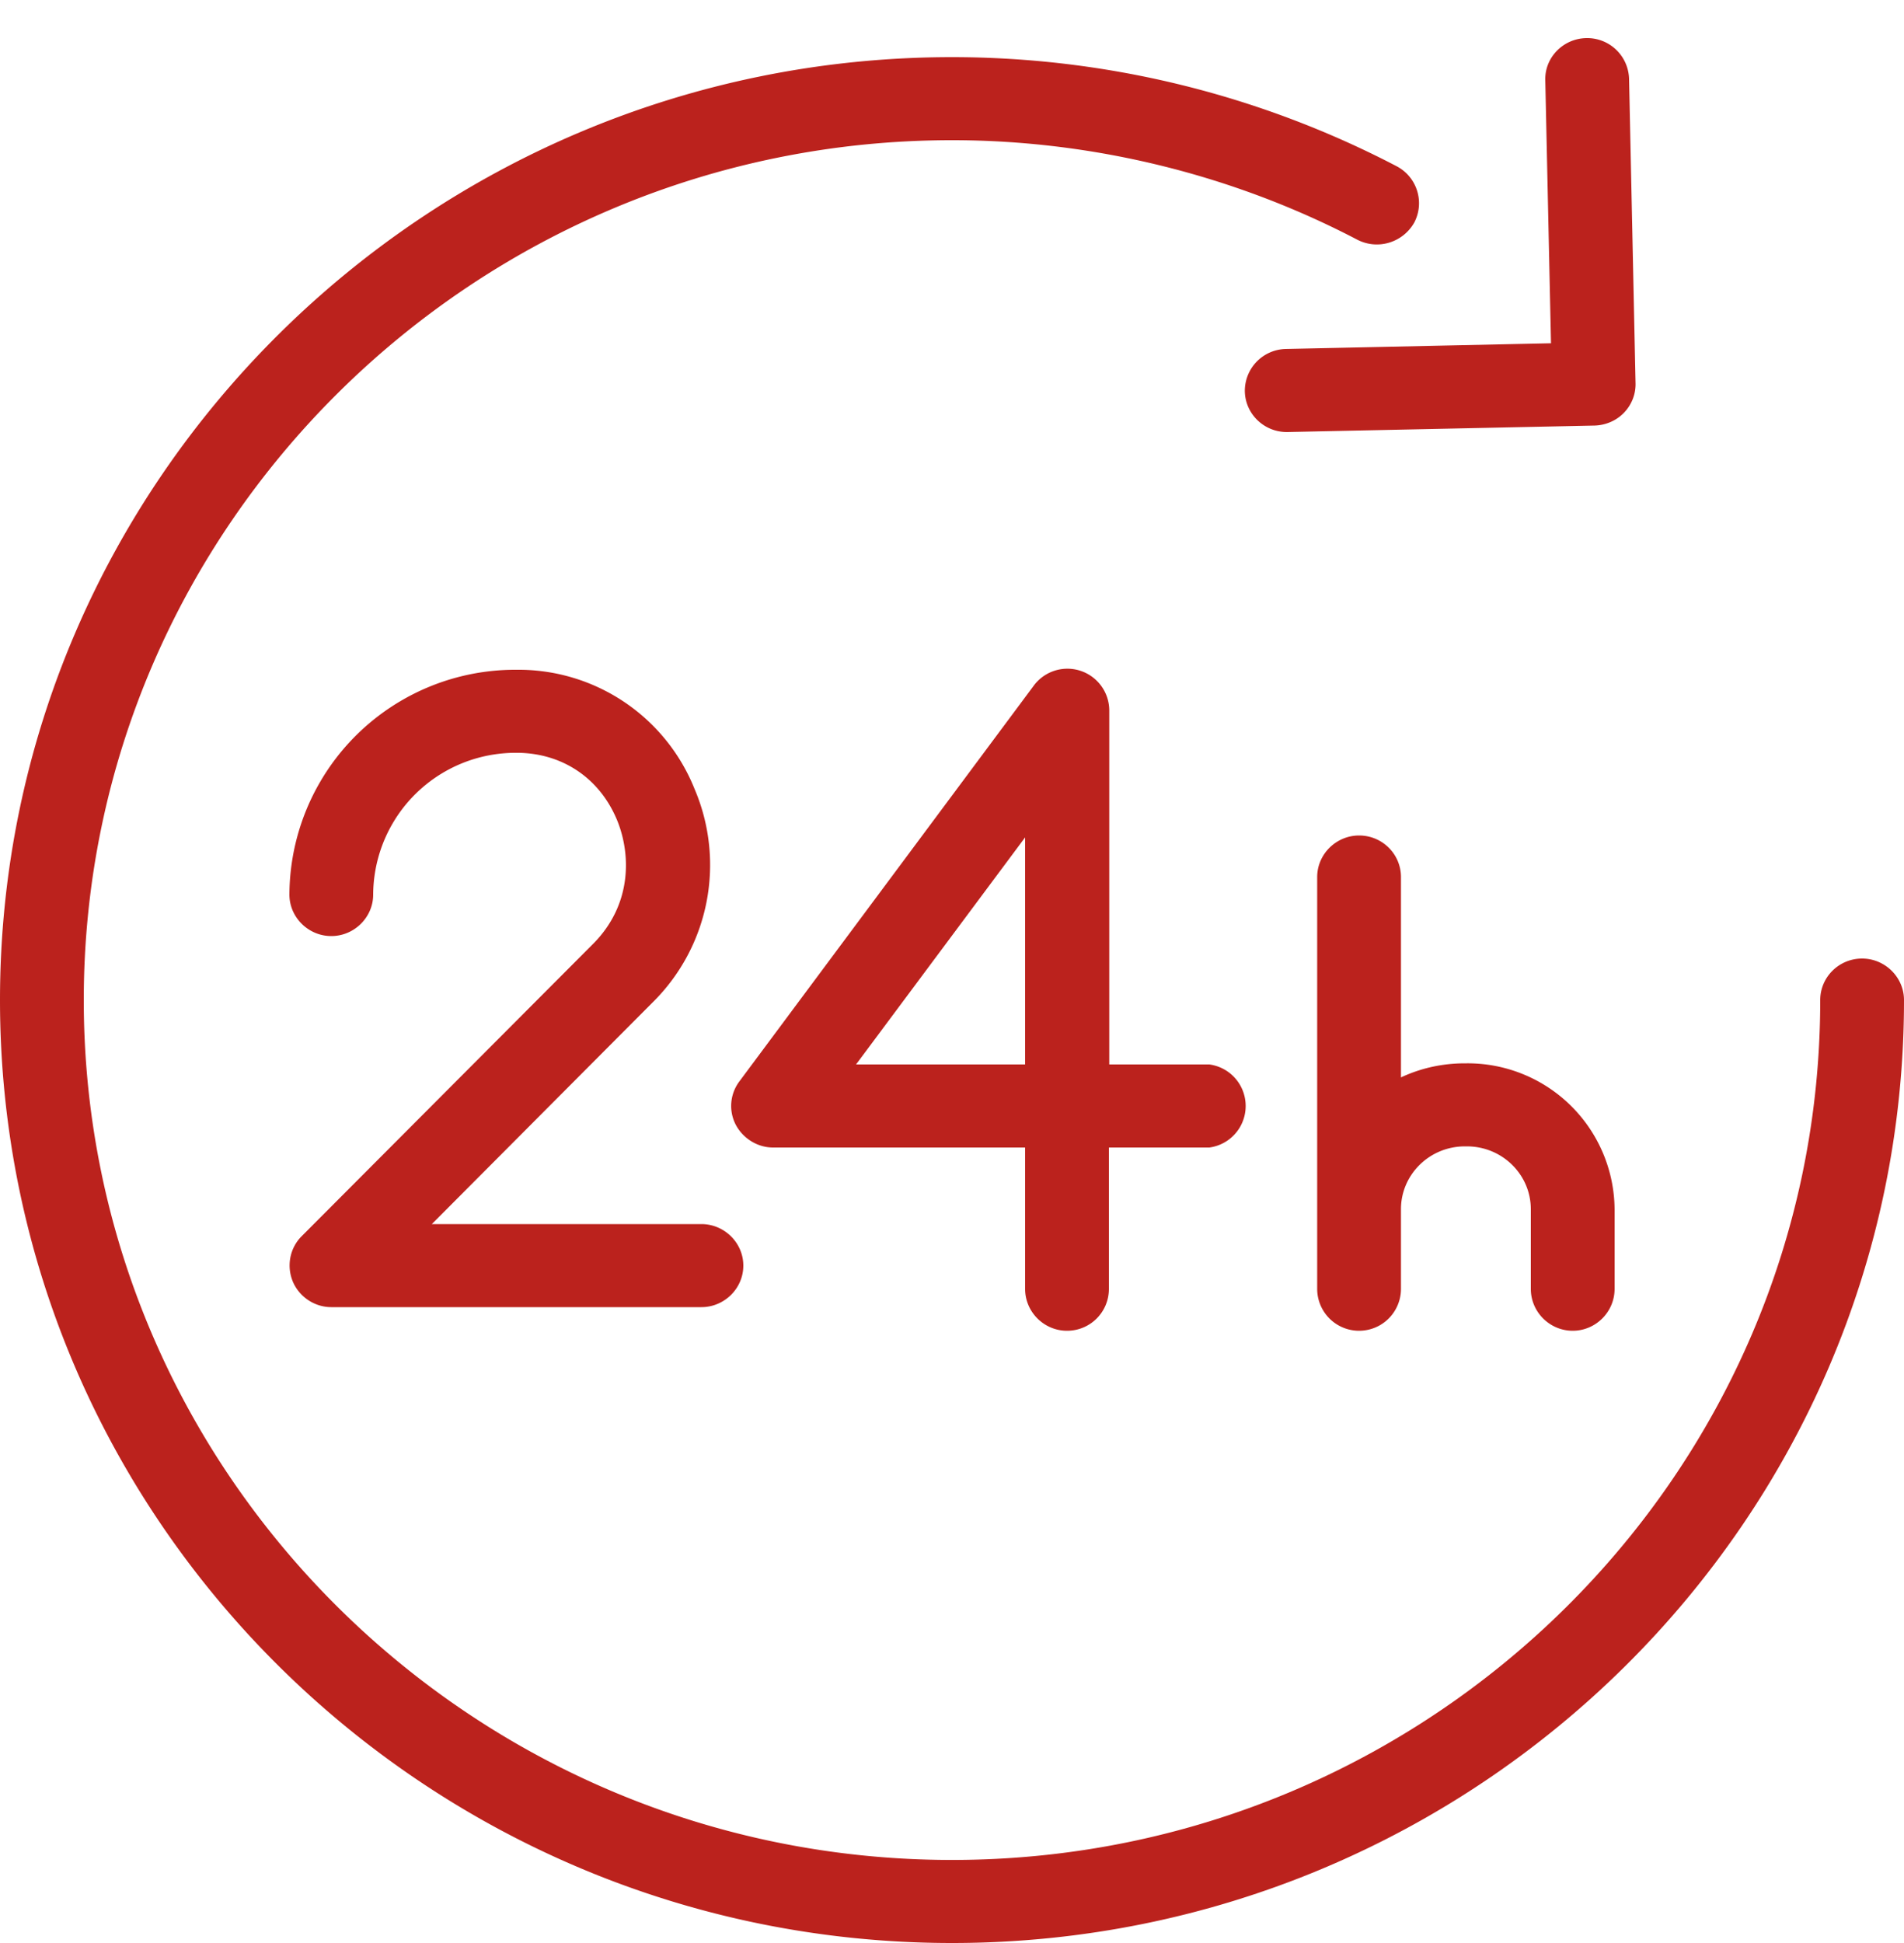 <svg xmlns="http://www.w3.org/2000/svg" width="50" height="51" viewBox="0 0 50 51"><path fill="#bb221d" d="M48.9 25.16c-.61 0-1.1.49-1.1 1.09 0 12.44-10.23 22.57-22.8 22.57S2.2 38.69 2.2 26.25 12.44 3.68 25 3.68c3.7 0 7.39.91 10.64 2.61.54.28 1.2.08 1.5-.45.28-.54.07-1.2-.47-1.48A25.26 25.26 0 0 0 25 1.5C11.22 1.5 0 12.61 0 26.25 0 39.9 11.22 51 25 51s25-11.1 25-24.75c0-.6-.5-1.09-1.1-1.09zm-15.14-16a1.1 1.1 0 0 0-1.07 1.11c.01.59.5 1.07 1.1 1.07h.02l8.07-.17c.29-.01.57-.13.77-.34.2-.21.31-.49.3-.78l-.17-7.98A1.1 1.1 0 0 0 41.66 1c-.61.01-1.1.51-1.08 1.11l.15 6.9zm-5.74 25.77c.61 0 1.1-.49 1.1-1.1v-3.71h2.64a1.1 1.1 0 0 0 0-2.18h-2.63v-9.27a1.1 1.1 0 0 0-2-.65l-7.71 10.36c-.25.33-.29.77-.1 1.14.19.36.57.6.98.6h6.62v3.71c0 .61.5 1.1 1.1 1.1zm-5.54-6.99l4.44-5.96v5.96zM7.92 32.45c-.31.31-.4.78-.23 1.19.17.4.57.67 1.01.67h9.72c.6 0 1.1-.49 1.1-1.09 0-.6-.5-1.09-1.1-1.09h-7.08l5.8-5.82a5.07 5.07 0 0 0 1.1-5.6 4.98 4.98 0 0 0-4.58-3.13h-.1a5.93 5.93 0 0 0-5.96 5.9c0 .6.5 1.09 1.1 1.09.6 0 1.1-.49 1.1-1.09a3.74 3.74 0 0 1 3.76-3.72h.06c1.17.02 2.14.68 2.59 1.78.36.89.39 2.21-.64 3.24zm33.38 2.48c.6 0 1.1-.49 1.1-1.1v-2.09a3.86 3.86 0 0 0-3.88-3.83h-.05c-.6 0-1.17.13-1.68.37v-5.26c0-.6-.49-1.09-1.1-1.09-.6 0-1.1.49-1.1 1.09v10.81a1.1 1.1 0 1 0 2.2 0v-2.09c0-.91.75-1.65 1.68-1.65h.05c.93 0 1.68.74 1.68 1.65v2.09c0 .61.5 1.1 1.1 1.1z"/></svg>